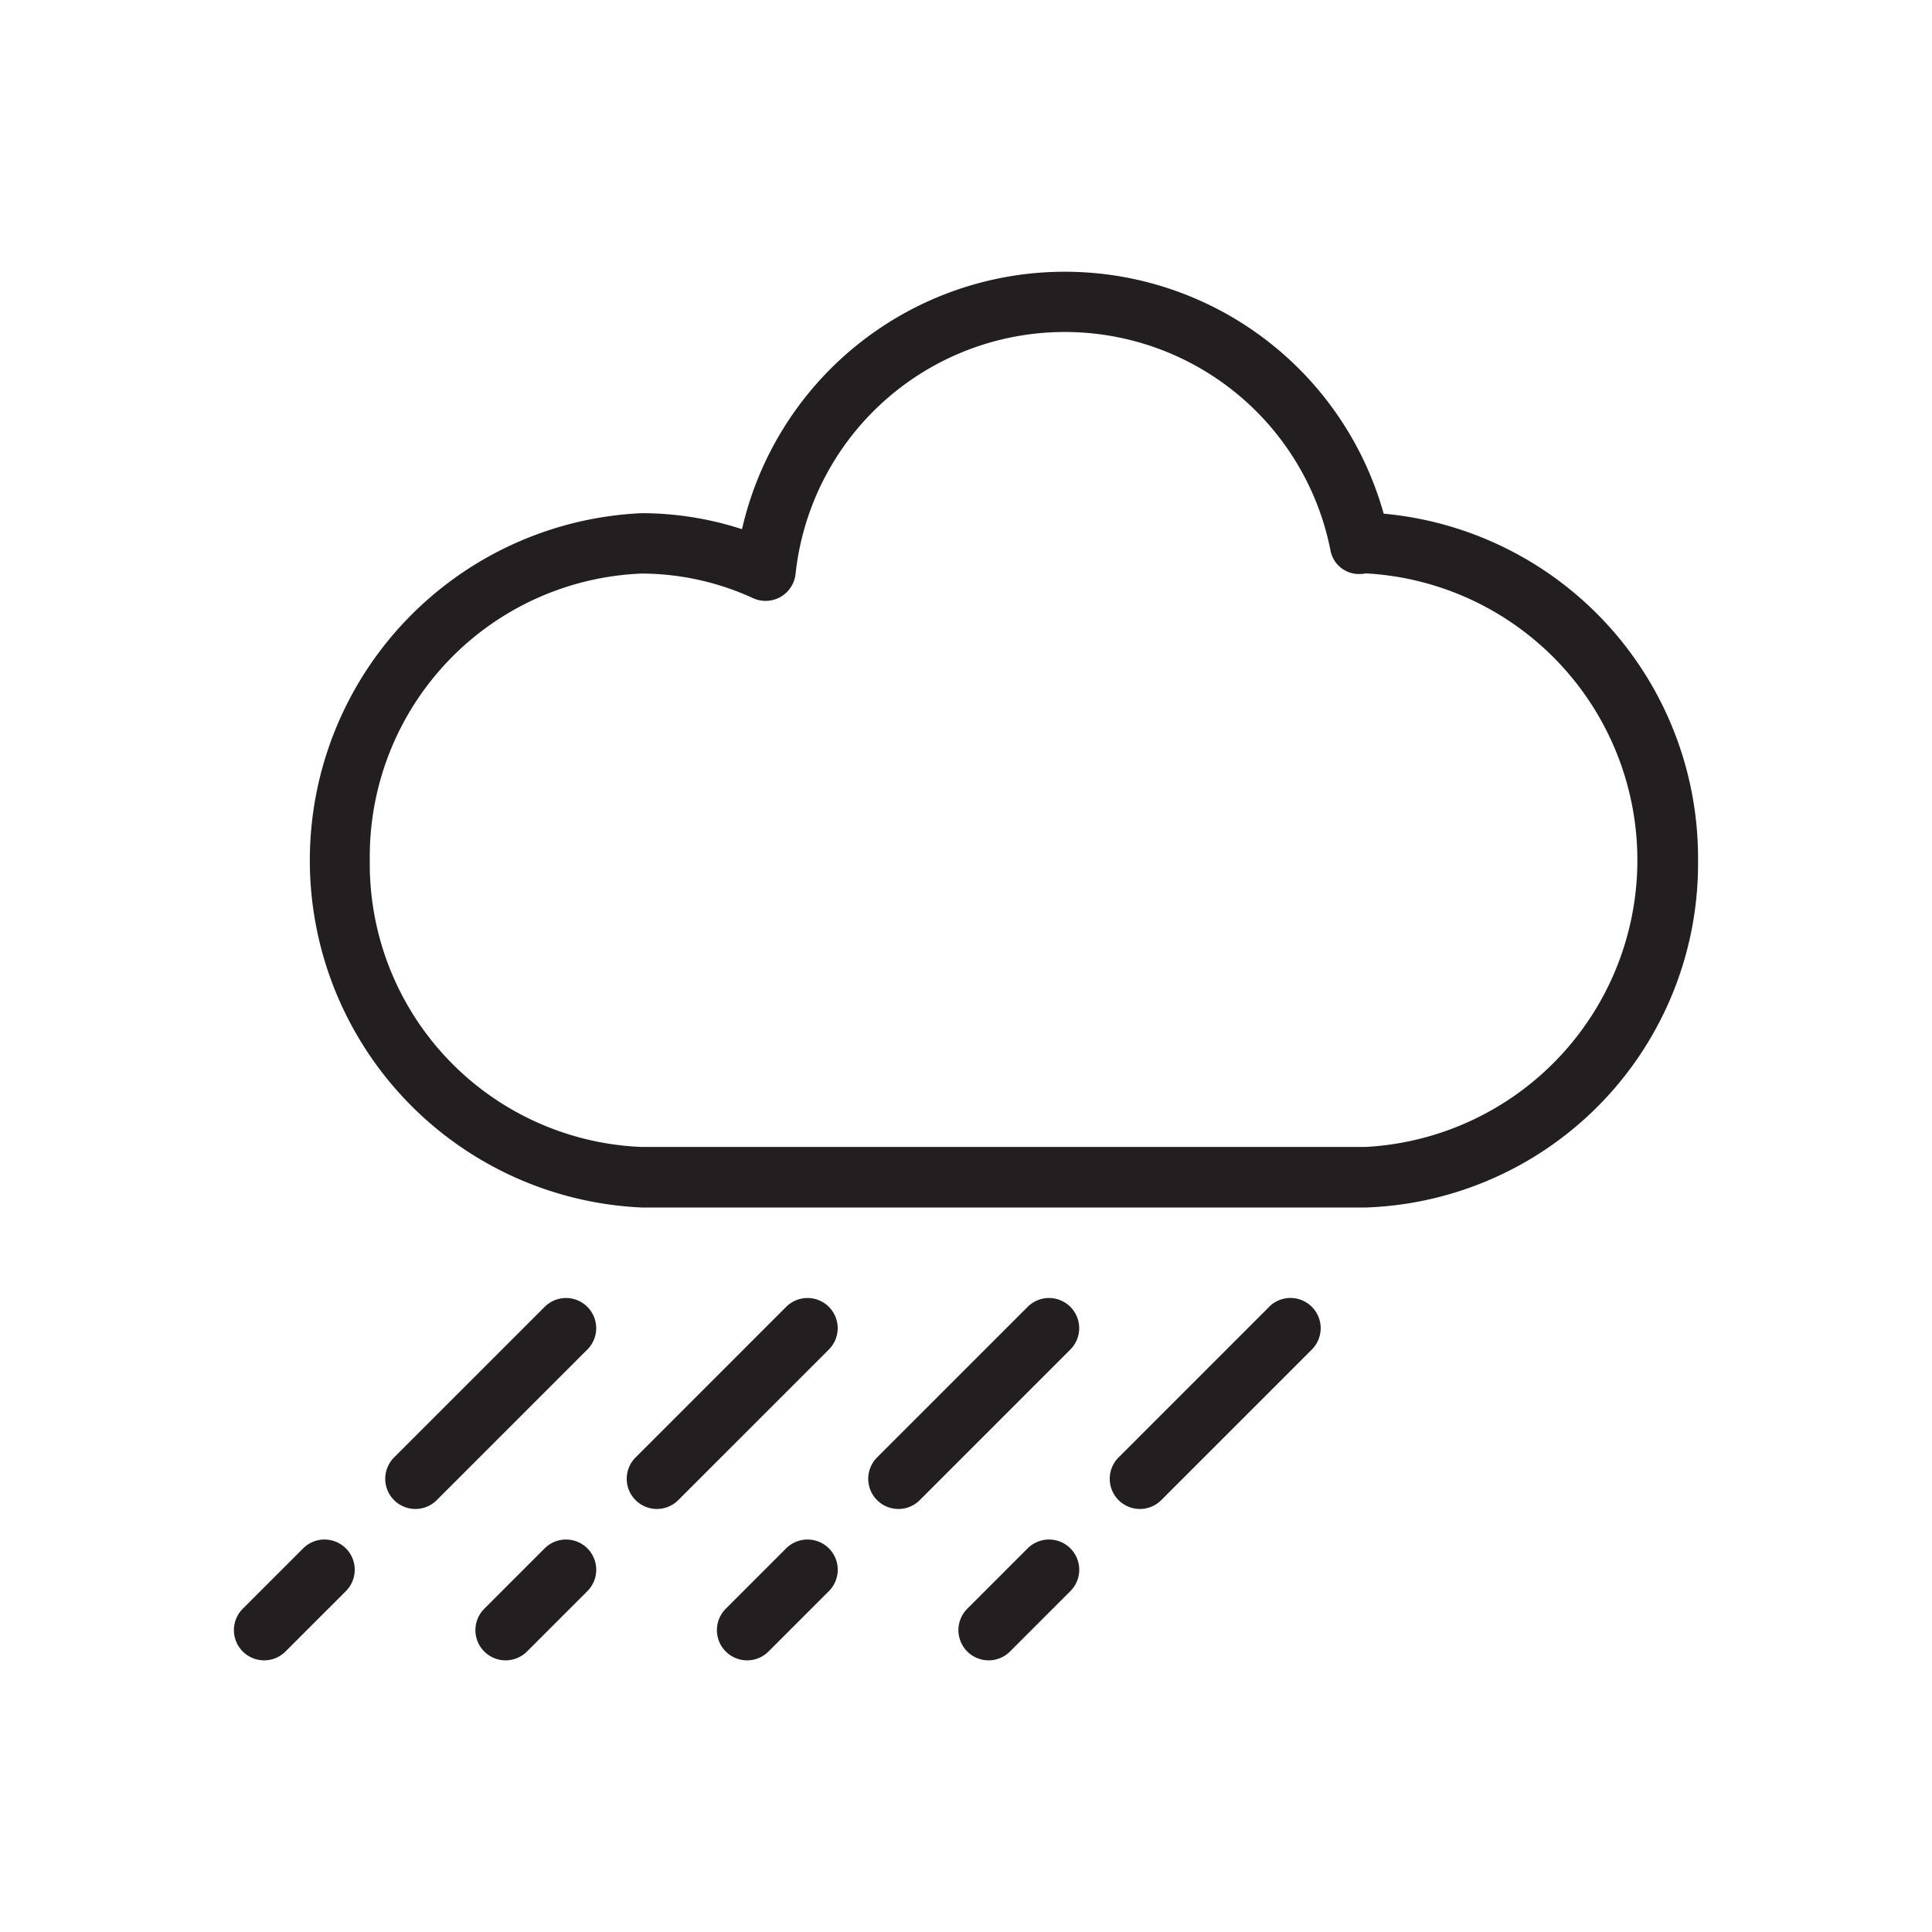 <svg xmlns="http://www.w3.org/2000/svg" xmlns:xlink="http://www.w3.org/1999/xlink" width="32" height="32" viewBox="0 0 32 32">
  <rect x="0" y="0" width="32" height="32" fill="#808080" stroke="none"/>
  <defs>
    <clipPath id="clip-showerrain">
      <rect width="32" height="32"/>
    </clipPath>
  </defs>
  <g id="showerrain" clip-path="url(#clip-showerrain)">
    <rect width="32" height="32" fill="#fff"/>
    <path id="Path_77" data-name="Path 77" d="M28.125,118.25a5.728,5.728,0,0,0-5.207-5.742,5.484,5.484,0,0,0-10.628.257,5.383,5.383,0,0,0-1.665-.265,5.756,5.756,0,0,0,0,11.5h12A5.7,5.7,0,0,0,28.125,118.25Zm-22,0a4.692,4.692,0,0,1,4.5-4.75,4.448,4.448,0,0,1,1.849.408.5.5,0,0,0,.454-.021.5.5,0,0,0,.249-.38,4.485,4.485,0,0,1,8.858-.4.48.48,0,0,0,.5.4.364.364,0,0,0,.086-.01,4.757,4.757,0,0,1,0,9.5h-12A4.692,4.692,0,0,1,6.125,118.25Z" transform="translate(0 -104)" fill="#231f20"/>
    <path id="Path_78" data-name="Path 78" d="M9.729,125.646a.5.5,0,0,0-.708,0l-2.5,2.5a.5.5,0,0,0,.707.707l2.5-2.5A.5.5,0,0,0,9.729,125.646Z" transform="translate(0 -104)" fill="#231f20"/>
    <path id="Path_79" data-name="Path 79" d="M13.729,125.646a.5.5,0,0,0-.708,0l-2.5,2.5a.5.5,0,0,0,.707.707l2.5-2.5A.5.5,0,0,0,13.729,125.646Z" transform="translate(0 -104)" fill="#231f20"/>
    <path id="Path_80" data-name="Path 80" d="M17.729,125.646a.5.5,0,0,0-.708,0l-2.5,2.5a.5.5,0,0,0,.707.707l2.5-2.5A.5.5,0,0,0,17.729,125.646Z" transform="translate(0 -104)" fill="#231f20"/>
    <path id="Path_81" data-name="Path 81" d="M21.021,125.646l-2.5,2.5a.5.5,0,0,0,.707.707l2.5-2.5a.5.5,0,0,0-.708-.708Z" transform="translate(0 -104)" fill="#231f20"/>
    <path id="Path_82" data-name="Path 82" d="M17.021,129.646l-1,1a.5.5,0,0,0,.708.708l1-1a.5.5,0,1,0-.708-.708Z" transform="translate(0 -104)" fill="#231f20"/>
    <path id="Path_83" data-name="Path 83" d="M13.021,129.646l-1,1a.5.5,0,0,0,.708.708l1-1a.5.5,0,1,0-.708-.708Z" transform="translate(0 -104)" fill="#231f20"/>
    <path id="Path_84" data-name="Path 84" d="M9.021,129.646l-1,1a.5.5,0,0,0,.708.708l1-1a.5.5,0,0,0-.708-.708Z" transform="translate(0 -104)" fill="#231f20"/>
    <path id="Path_85" data-name="Path 85" d="M5.021,129.646l-1,1a.5.5,0,0,0,.708.708l1-1a.5.5,0,0,0-.708-.708Z" transform="translate(0 -104)" fill="#231f20"/>
  </g>
</svg>

